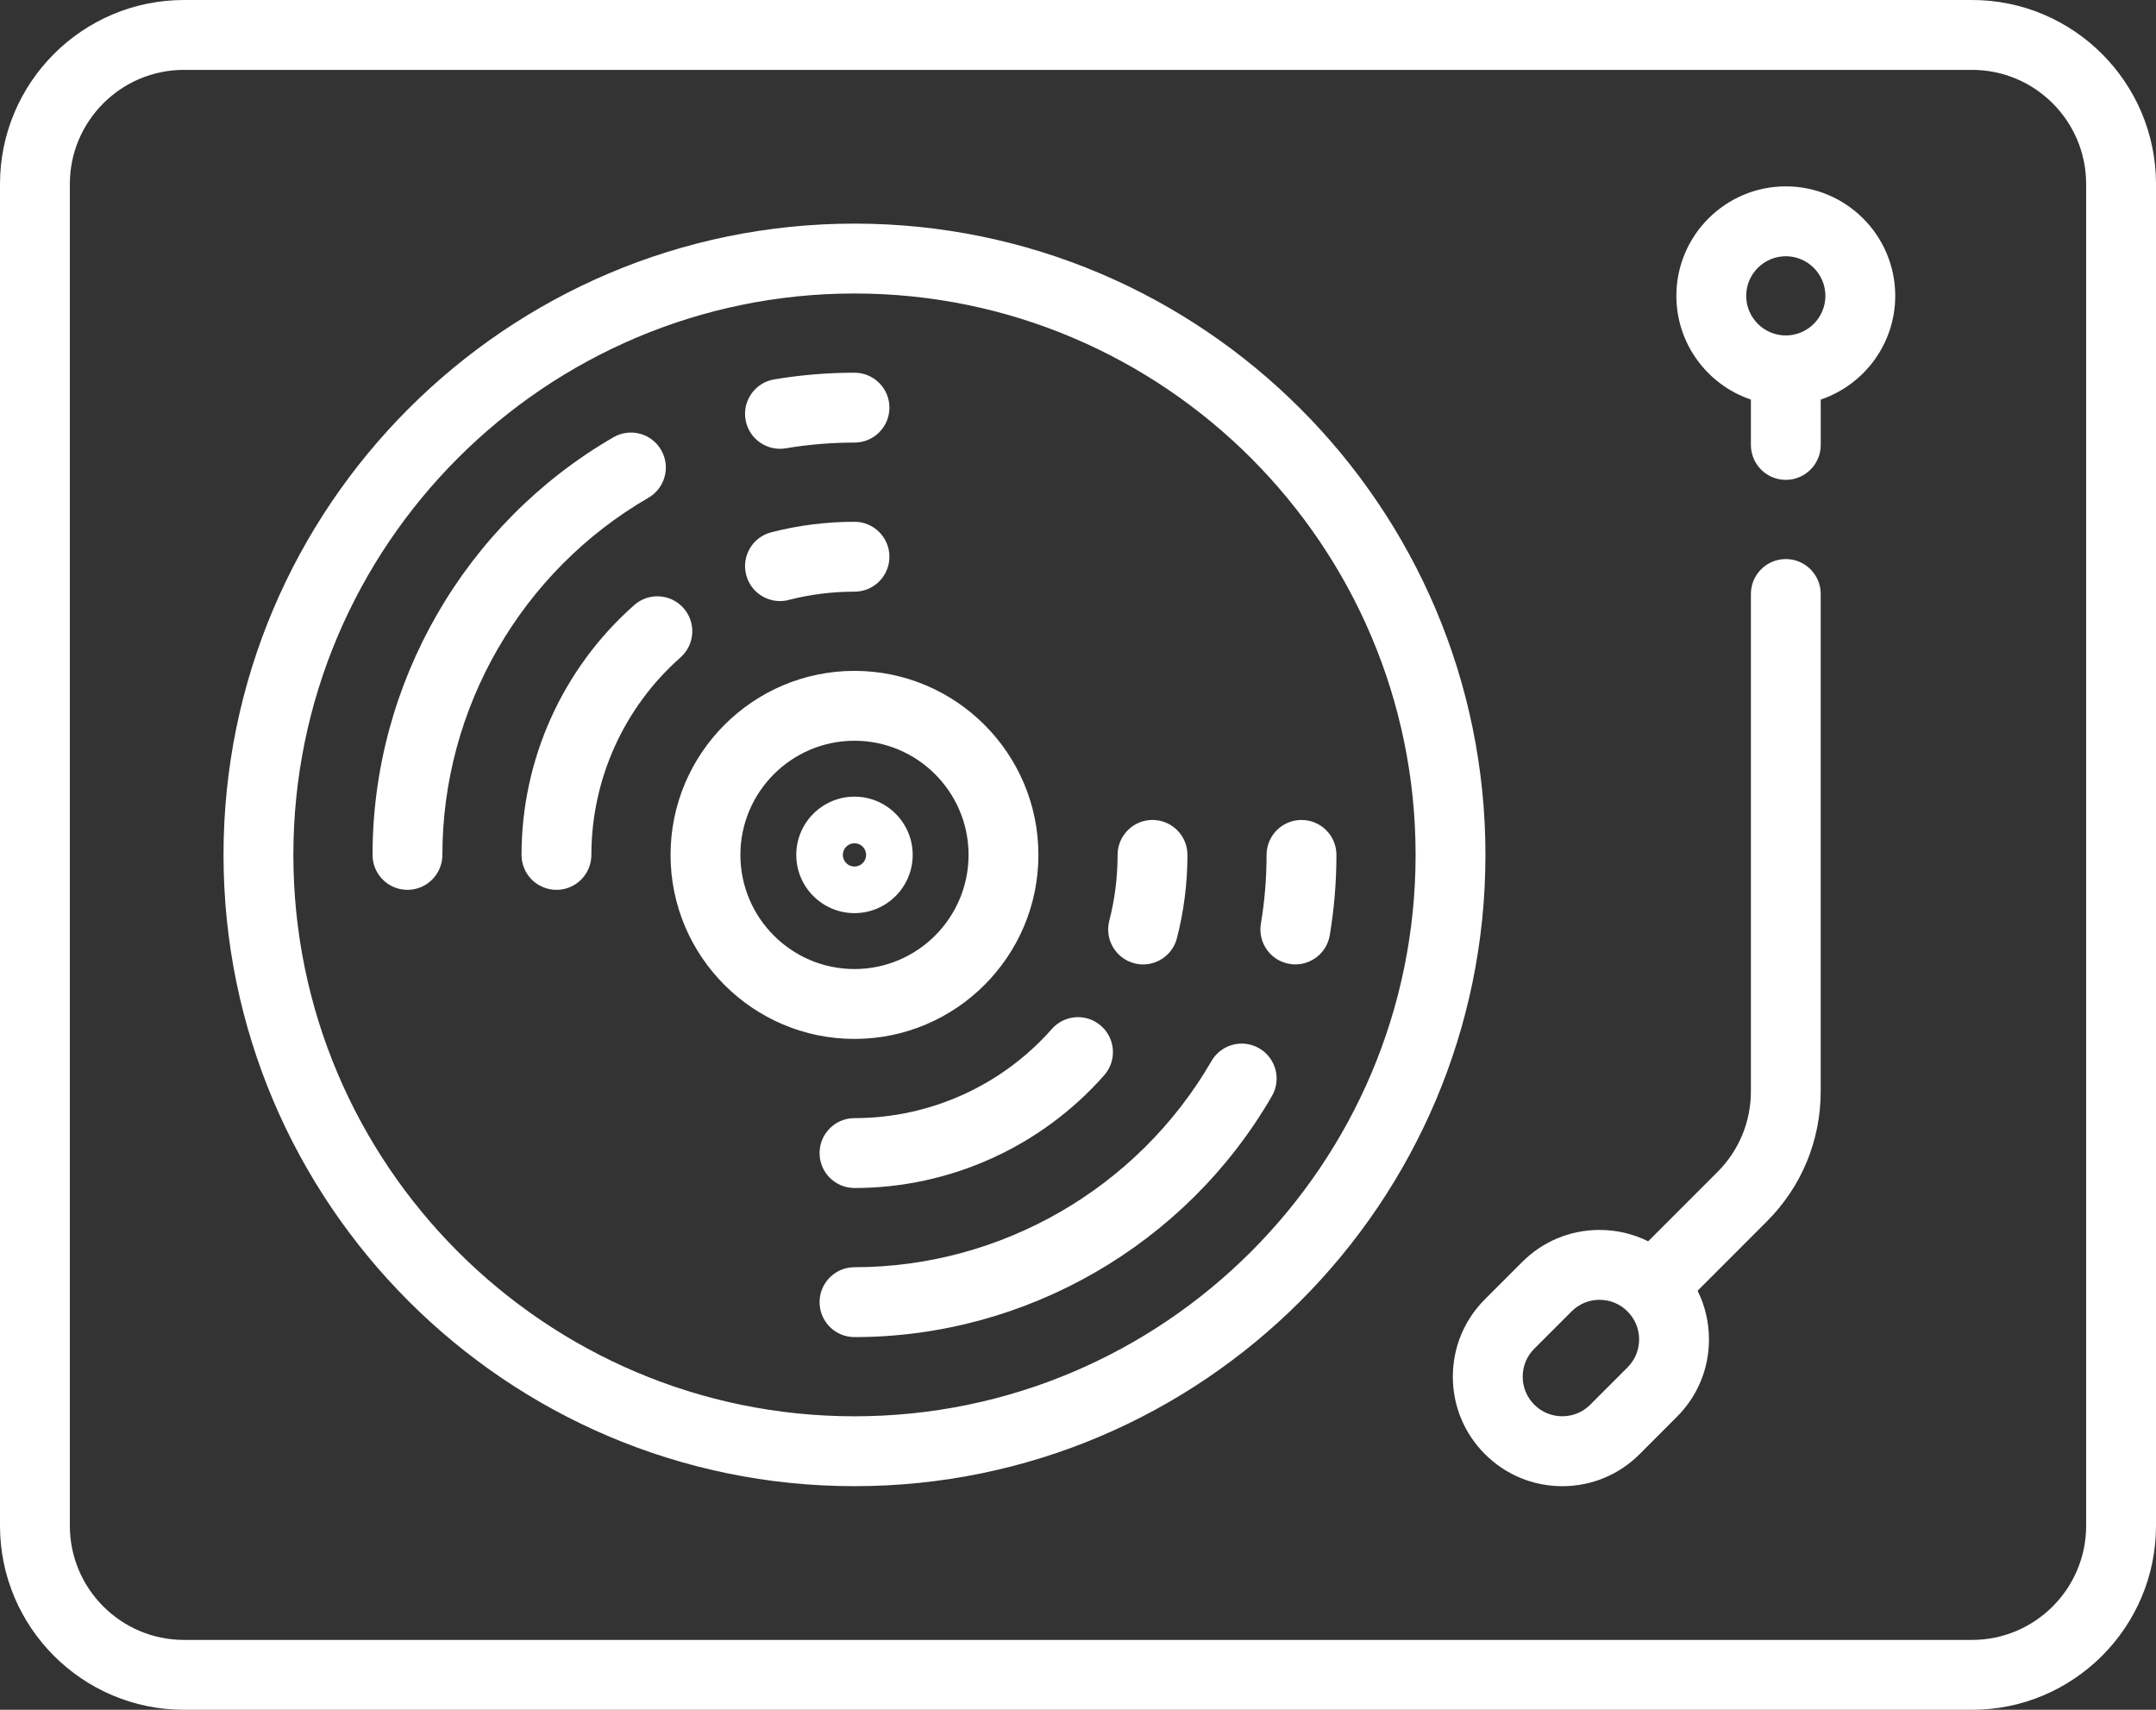 <?xml version="1.0" encoding="UTF-8" standalone="no"?>
<svg width="58px" height="46px" viewBox="0 0 58 46" version="1.1" xmlns="http://www.w3.org/2000/svg" xmlns:xlink="http://www.w3.org/1999/xlink">
    <rect x="0" y="0" width="58" height="46" fill="#333333" stroke="none"/>
    <!-- Generator: Sketch 39.1 (31720) - http://www.bohemiancoding.com/sketch -->
    <title>turntable</title>
    <desc>Created with Sketch.</desc>
    <defs></defs>
    <g id="Page-1" stroke="none" stroke-width="1" fill="none" fill-rule="evenodd">
        <path d="M22.987,6.016 C13.627,6.016 6.013,13.635 6.013,23 C6.013,32.365 13.627,39.984 22.987,39.984 C32.347,39.984 39.961,32.365 39.961,23 C39.961,13.635 32.347,6.016 22.987,6.016 L22.987,6.016 L22.987,6.016 L22.987,6.016 Z M53.052,0 L4.948,0 C2.22,0 0,2.221 0,4.951 L0,41.049 C0,43.779 2.22,46 4.948,46 L53.052,46 C55.78,46 58,43.779 58,41.049 L58,4.951 C58,2.221 55.78,0 53.052,0 L53.052,0 L53.052,0 Z M22.987,38.104 C14.664,38.104 7.892,31.328 7.892,23 C7.892,14.672 14.664,7.896 22.987,7.896 C31.31,7.896 38.082,14.672 38.082,23 C38.082,31.328 31.31,38.104 22.987,38.104 L22.987,38.104 L22.987,38.104 Z M56.121,41.049 C56.121,42.742 54.744,44.12 53.052,44.12 L4.948,44.12 C3.256,44.12 1.879,42.742 1.879,41.049 L1.879,4.951 C1.879,3.258 3.256,1.88 4.948,1.88 L53.052,1.88 C54.744,1.88 56.121,3.258 56.121,4.951 L56.121,41.049 L56.121,41.049 L56.121,41.049 Z M27.935,23 C27.935,20.27 25.715,18.049 22.987,18.049 C20.259,18.049 18.039,20.27 18.039,23 C18.039,25.73 20.259,27.951 22.987,27.951 C25.715,27.951 27.935,25.73 27.935,23 L27.935,23 L27.935,23 Z M19.918,23 C19.918,21.307 21.295,19.929 22.987,19.929 C24.679,19.929 26.056,21.307 26.056,23 C26.056,24.693 24.679,26.071 22.987,26.071 C21.295,26.071 19.918,24.693 19.918,23 L19.918,23 L19.918,23 Z M33.874,28.203 C33.425,27.943 32.851,28.097 32.591,28.546 C30.612,31.967 26.933,34.093 22.987,34.093 C22.468,34.093 22.048,34.514 22.048,35.033 C22.048,35.552 22.468,35.973 22.987,35.973 C27.601,35.973 31.904,33.488 34.217,29.488 C34.477,29.038 34.323,28.463 33.874,28.203 L33.874,28.203 L33.874,28.203 Z M35.013,22.06 C34.494,22.06 34.073,22.481 34.073,23 C34.073,23.621 34.022,24.243 33.92,24.85 C33.834,25.362 34.179,25.847 34.691,25.933 C34.744,25.942 34.796,25.946 34.848,25.946 C35.298,25.946 35.696,25.621 35.773,25.161 C35.892,24.452 35.952,23.724 35.952,23 C35.952,22.481 35.532,22.06 35.013,22.06 L35.013,22.06 L35.013,22.06 L35.013,22.06 Z M20.982,12.074 C21.033,12.074 21.086,12.07 21.138,12.061 C21.744,11.959 22.367,11.907 22.987,11.907 C23.506,11.907 23.927,11.486 23.927,10.967 C23.927,10.448 23.506,10.027 22.987,10.027 C22.263,10.027 21.536,10.088 20.827,10.207 C20.316,10.293 19.97,10.777 20.056,11.289 C20.133,11.749 20.531,12.074 20.982,12.074 L20.982,12.074 L20.982,12.074 L20.982,12.074 Z M17.444,13.391 C17.893,13.131 18.046,12.556 17.786,12.107 C17.527,11.657 16.952,11.504 16.503,11.764 C12.505,14.078 10.022,18.384 10.022,23 C10.022,23.519 10.442,23.94 10.961,23.94 C11.48,23.94 11.901,23.519 11.901,23 C11.901,19.052 14.025,15.371 17.444,13.391 L17.444,13.391 L17.444,13.391 L17.444,13.391 Z M22.987,14.038 C22.229,14.038 21.476,14.133 20.748,14.321 C20.246,14.45 19.943,14.963 20.073,15.465 C20.182,15.889 20.563,16.171 20.982,16.171 C21.059,16.171 21.138,16.162 21.217,16.141 C21.792,15.993 22.387,15.918 22.987,15.918 C23.506,15.918 23.927,15.497 23.927,14.978 C23.927,14.459 23.506,14.038 22.987,14.038 L22.987,14.038 L22.987,14.038 L22.987,14.038 Z M18.389,16.361 C18.046,15.972 17.452,15.935 17.063,16.278 C15.135,17.98 14.03,20.43 14.03,23 C14.03,23.519 14.451,23.94 14.97,23.94 C15.489,23.94 15.909,23.519 15.909,23 C15.909,20.969 16.783,19.033 18.306,17.688 C18.695,17.345 18.732,16.751 18.389,16.361 L18.389,16.361 L18.389,16.361 Z M22.048,31.022 C22.048,31.541 22.468,31.962 22.987,31.962 C25.556,31.962 28.004,30.856 29.705,28.928 C30.048,28.538 30.011,27.944 29.622,27.601 C29.233,27.257 28.639,27.294 28.296,27.684 C26.952,29.208 25.017,30.082 22.987,30.082 C22.468,30.082 22.048,30.503 22.048,31.022 L22.048,31.022 L22.048,31.022 Z M30.517,25.917 C30.596,25.937 30.675,25.947 30.752,25.947 C31.171,25.947 31.552,25.665 31.661,25.241 C31.849,24.513 31.944,23.759 31.944,23 C31.944,22.481 31.523,22.06 31.004,22.06 C30.485,22.06 30.065,22.481 30.065,23 C30.065,23.601 29.99,24.197 29.842,24.772 C29.712,25.275 30.015,25.787 30.517,25.917 L30.517,25.917 L30.517,25.917 Z M48.041,5.014 C46.418,5.014 45.097,6.335 45.097,7.959 C45.097,9.255 45.938,10.357 47.102,10.75 L47.102,11.97 C47.102,12.489 47.522,12.91 48.041,12.91 C48.56,12.91 48.981,12.489 48.981,11.97 L48.981,10.75 C50.144,10.357 50.985,9.255 50.985,7.959 C50.985,6.335 49.664,5.014 48.041,5.014 L48.041,5.014 L48.041,5.014 Z M48.041,9.025 C47.454,9.025 46.976,8.547 46.976,7.959 C46.976,7.372 47.454,6.894 48.041,6.894 C48.628,6.894 49.106,7.372 49.106,7.959 C49.106,8.547 48.628,9.025 48.041,9.025 L48.041,9.025 L48.041,9.025 Z M48.041,15.041 C47.522,15.041 47.102,15.462 47.102,15.981 L47.102,29.36 C47.102,30.181 46.782,30.952 46.202,31.532 L44.339,33.396 C43.937,33.196 43.492,33.09 43.03,33.09 C42.243,33.09 41.504,33.397 40.949,33.953 L39.947,34.955 C39.391,35.511 39.084,36.251 39.084,37.038 C39.084,37.825 39.391,38.565 39.946,39.12 C40.502,39.677 41.241,39.984 42.028,39.984 C42.815,39.984 43.554,39.677 44.11,39.121 L45.111,38.118 C45.668,37.562 45.974,36.822 45.974,36.035 C45.974,35.573 45.868,35.128 45.668,34.726 L47.531,32.861 C48.466,31.926 48.98,30.683 48.98,29.36 L48.98,15.981 C48.981,15.462 48.56,15.041 48.041,15.041 L48.041,15.041 L48.041,15.041 Z M43.783,36.789 L42.78,37.792 C42.58,37.993 42.313,38.103 42.028,38.103 C41.744,38.103 41.476,37.993 41.275,37.791 C41.074,37.59 40.963,37.323 40.963,37.038 C40.963,36.753 41.074,36.486 41.275,36.285 L42.278,35.282 C42.479,35.081 42.746,34.97 43.03,34.97 C43.315,34.97 43.582,35.081 43.783,35.283 C43.984,35.484 44.095,35.751 44.095,36.035 C44.095,36.32 43.984,36.587 43.783,36.789 L43.783,36.789 L43.783,36.789 Z M24.553,23 C24.553,22.136 23.851,21.433 22.987,21.433 C22.124,21.433 21.421,22.136 21.421,23 C21.421,23.864 22.124,24.567 22.987,24.567 C23.851,24.567 24.553,23.864 24.553,23 L24.553,23 L24.553,23 Z M22.674,23 C22.674,22.827 22.814,22.687 22.987,22.687 C23.16,22.687 23.3,22.827 23.3,23 C23.3,23.173 23.16,23.313 22.987,23.313 C22.814,23.313 22.674,23.173 22.674,23 L22.674,23 L22.674,23 Z" id="turntable" fill="#FFFFFF"></path>
    </g>
</svg>

